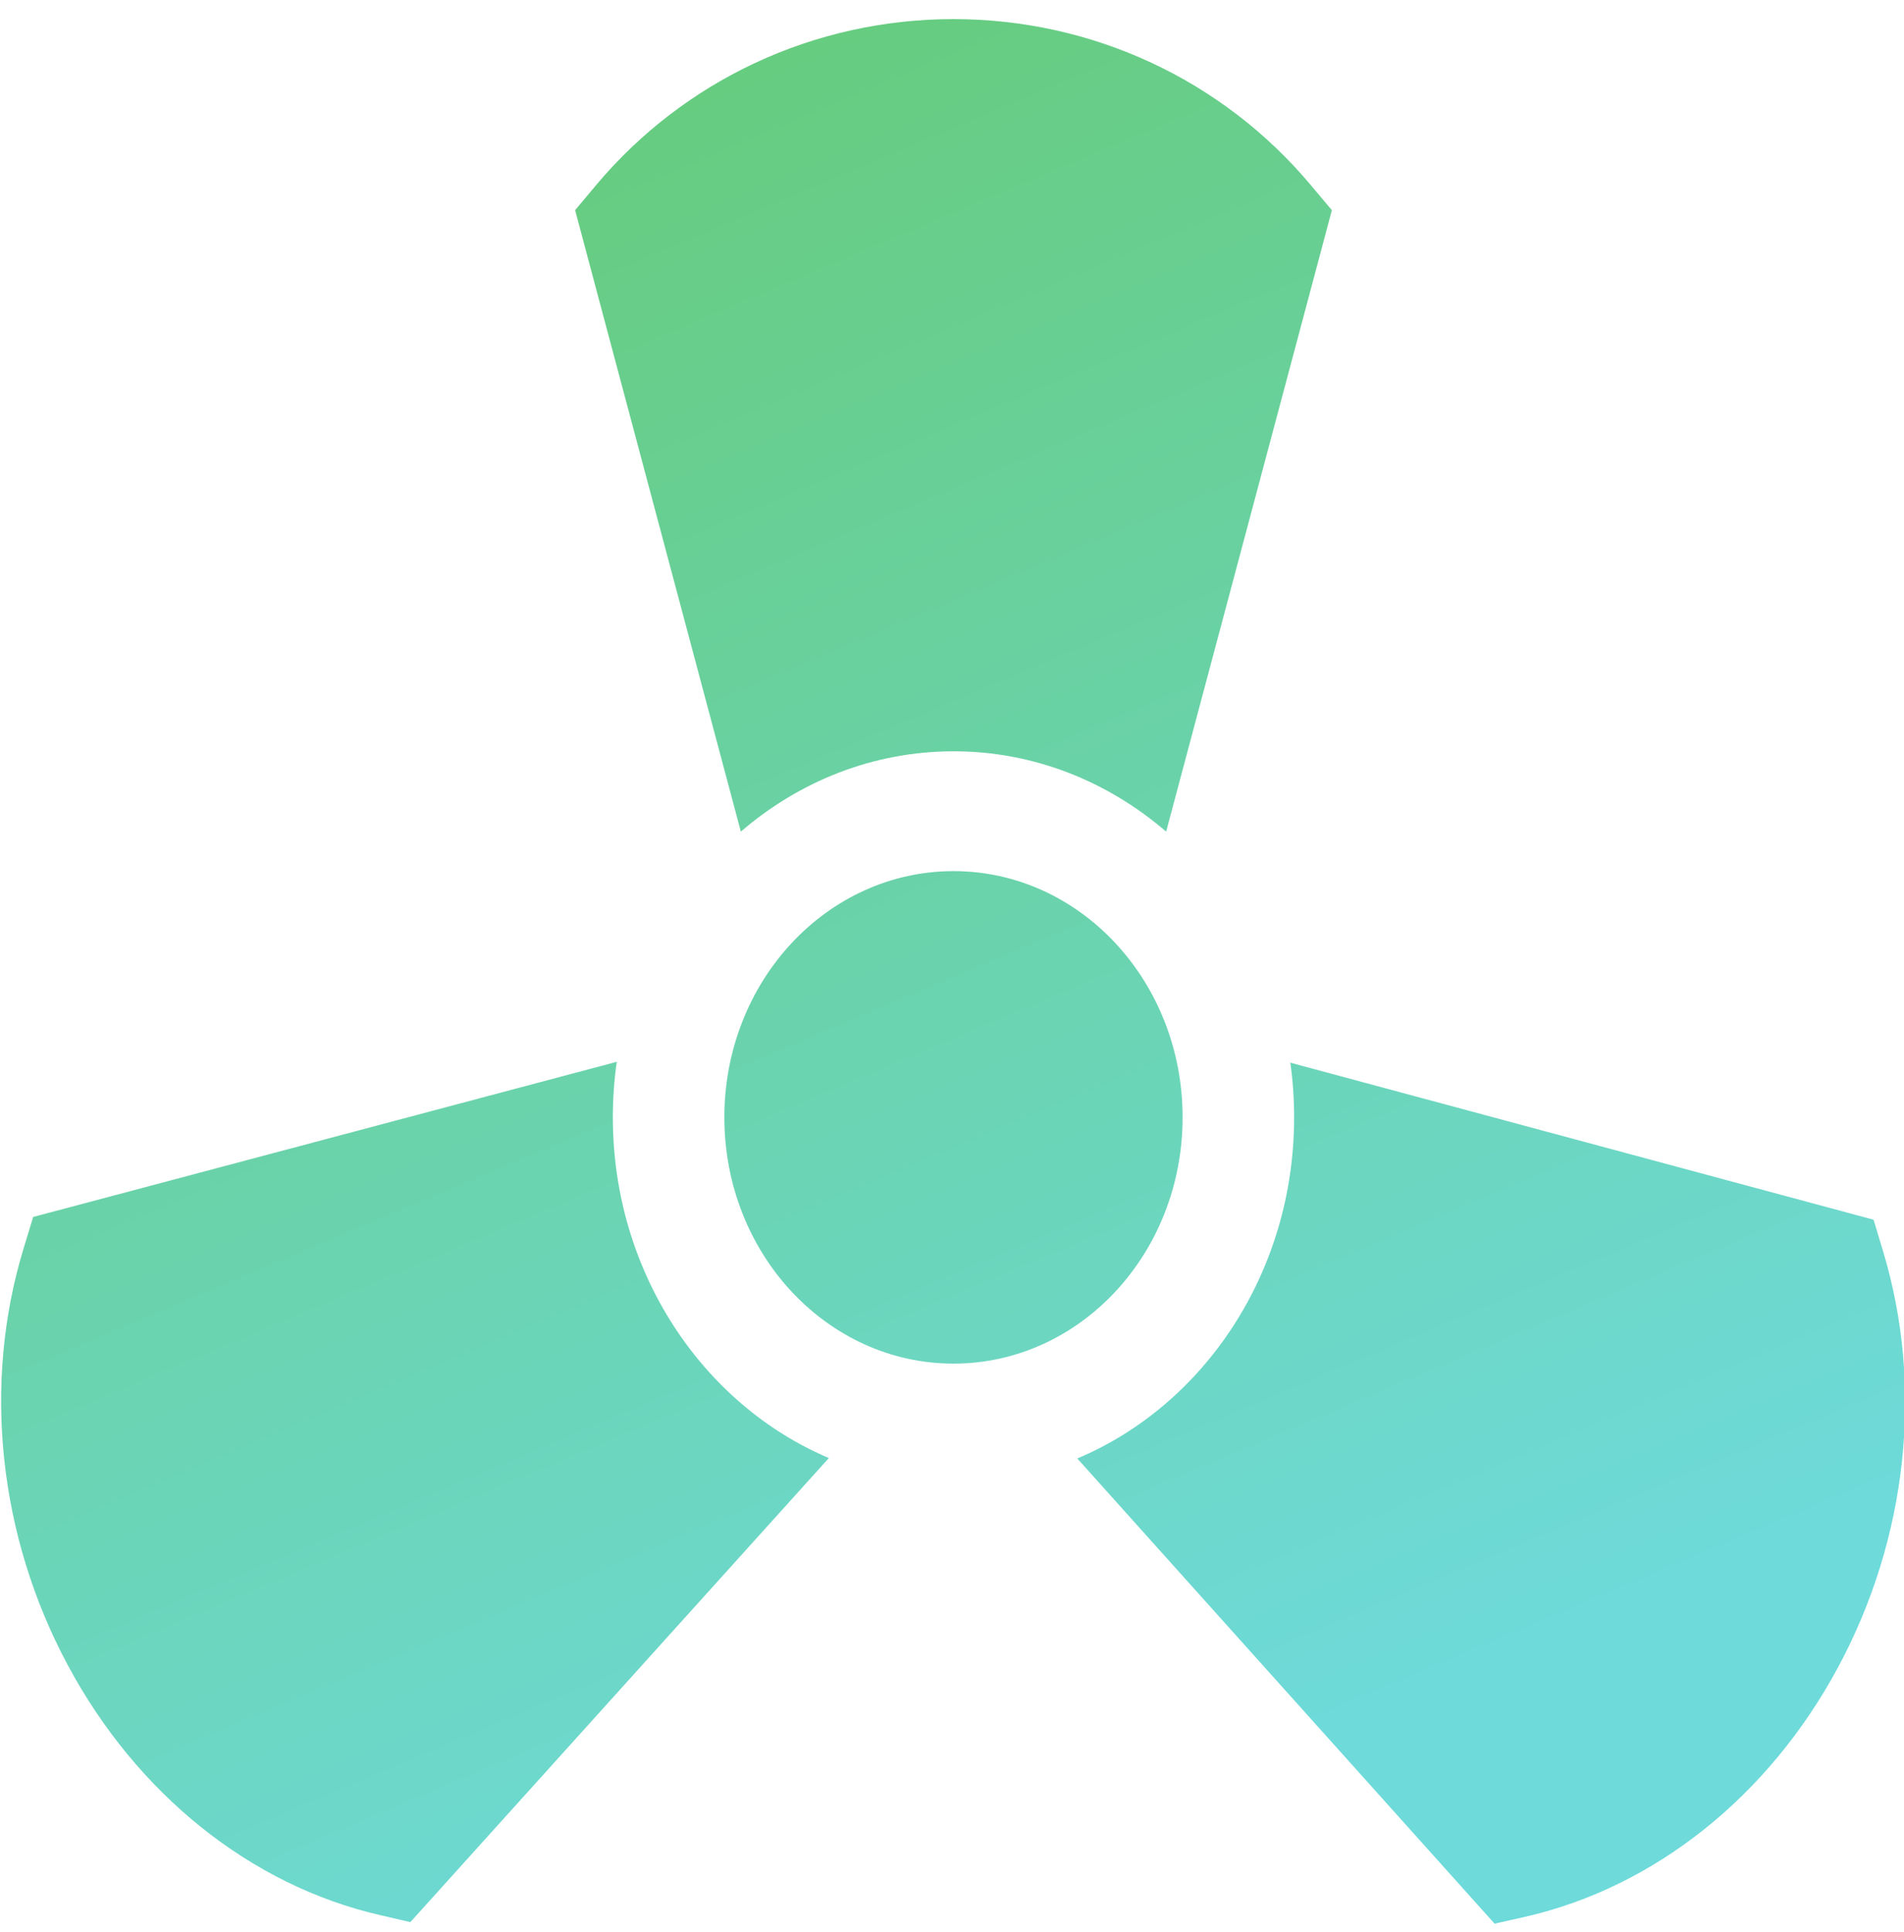 <?xml version="1.0" encoding="UTF-8"?>
<svg width="70px" height="71px" viewBox="0 0 70 71" version="1.1" xmlns="http://www.w3.org/2000/svg" xmlns:xlink="http://www.w3.org/1999/xlink">
    <!-- Generator: Sketch 53 (72520) - https://sketchapp.com -->
    <title>Exhaust Fan</title>
    <desc>Created with Sketch.</desc>
    <defs>
        <linearGradient x1="5.637%" y1="-11.149%" x2="51.518%" y2="97.726%" id="linearGradient-1">
            <stop stop-color="#64C866" offset="0%"></stop>
            <stop stop-color="#6EDADA" offset="100%"></stop>
        </linearGradient>
    </defs>
    <g id="Page-1" stroke="none" stroke-width="1" fill="none" fill-rule="evenodd">
        <path d="M30.473,53.588 L15.087,70.645 L13.976,70.388 C9.216,69.295 5.028,65.938 2.485,61.187 C-0.059,56.433 -0.648,50.858 0.866,45.888 L1.219,44.728 L22.676,39.025 C22.58,39.689 22.531,40.372 22.531,41.068 C22.531,46.747 25.829,51.623 30.473,53.588 Z M43.478,41.068 C43.478,46.066 39.707,50.118 35.055,50.118 C30.403,50.118 26.631,46.066 26.631,41.068 C26.631,36.069 30.403,32.017 35.055,32.017 C39.707,32.017 43.478,36.069 43.478,41.068 Z M27.237,30.565 L21.144,7.725 L21.902,6.82 C25.16,2.93 29.952,0.702 35.054,0.702 C40.155,0.702 44.95,2.93 48.205,6.82 L48.966,7.725 L42.873,30.565 C40.726,28.719 38.011,27.613 35.054,27.613 C32.099,27.613 29.381,28.719 27.237,30.565 Z M69.231,45.989 C70.733,50.965 70.129,56.537 67.574,61.282 C65.019,66.03 60.822,69.37 56.059,70.452 L54.948,70.702 L39.606,53.604 C44.267,51.645 47.578,46.763 47.578,41.069 C47.578,40.385 47.531,39.715 47.438,39.057 L68.881,44.829 L69.231,45.989 Z" id="Exhaust-Fan" fill="url(#linearGradient-1)" fill-rule="nonzero"></path>
    </g>
</svg>